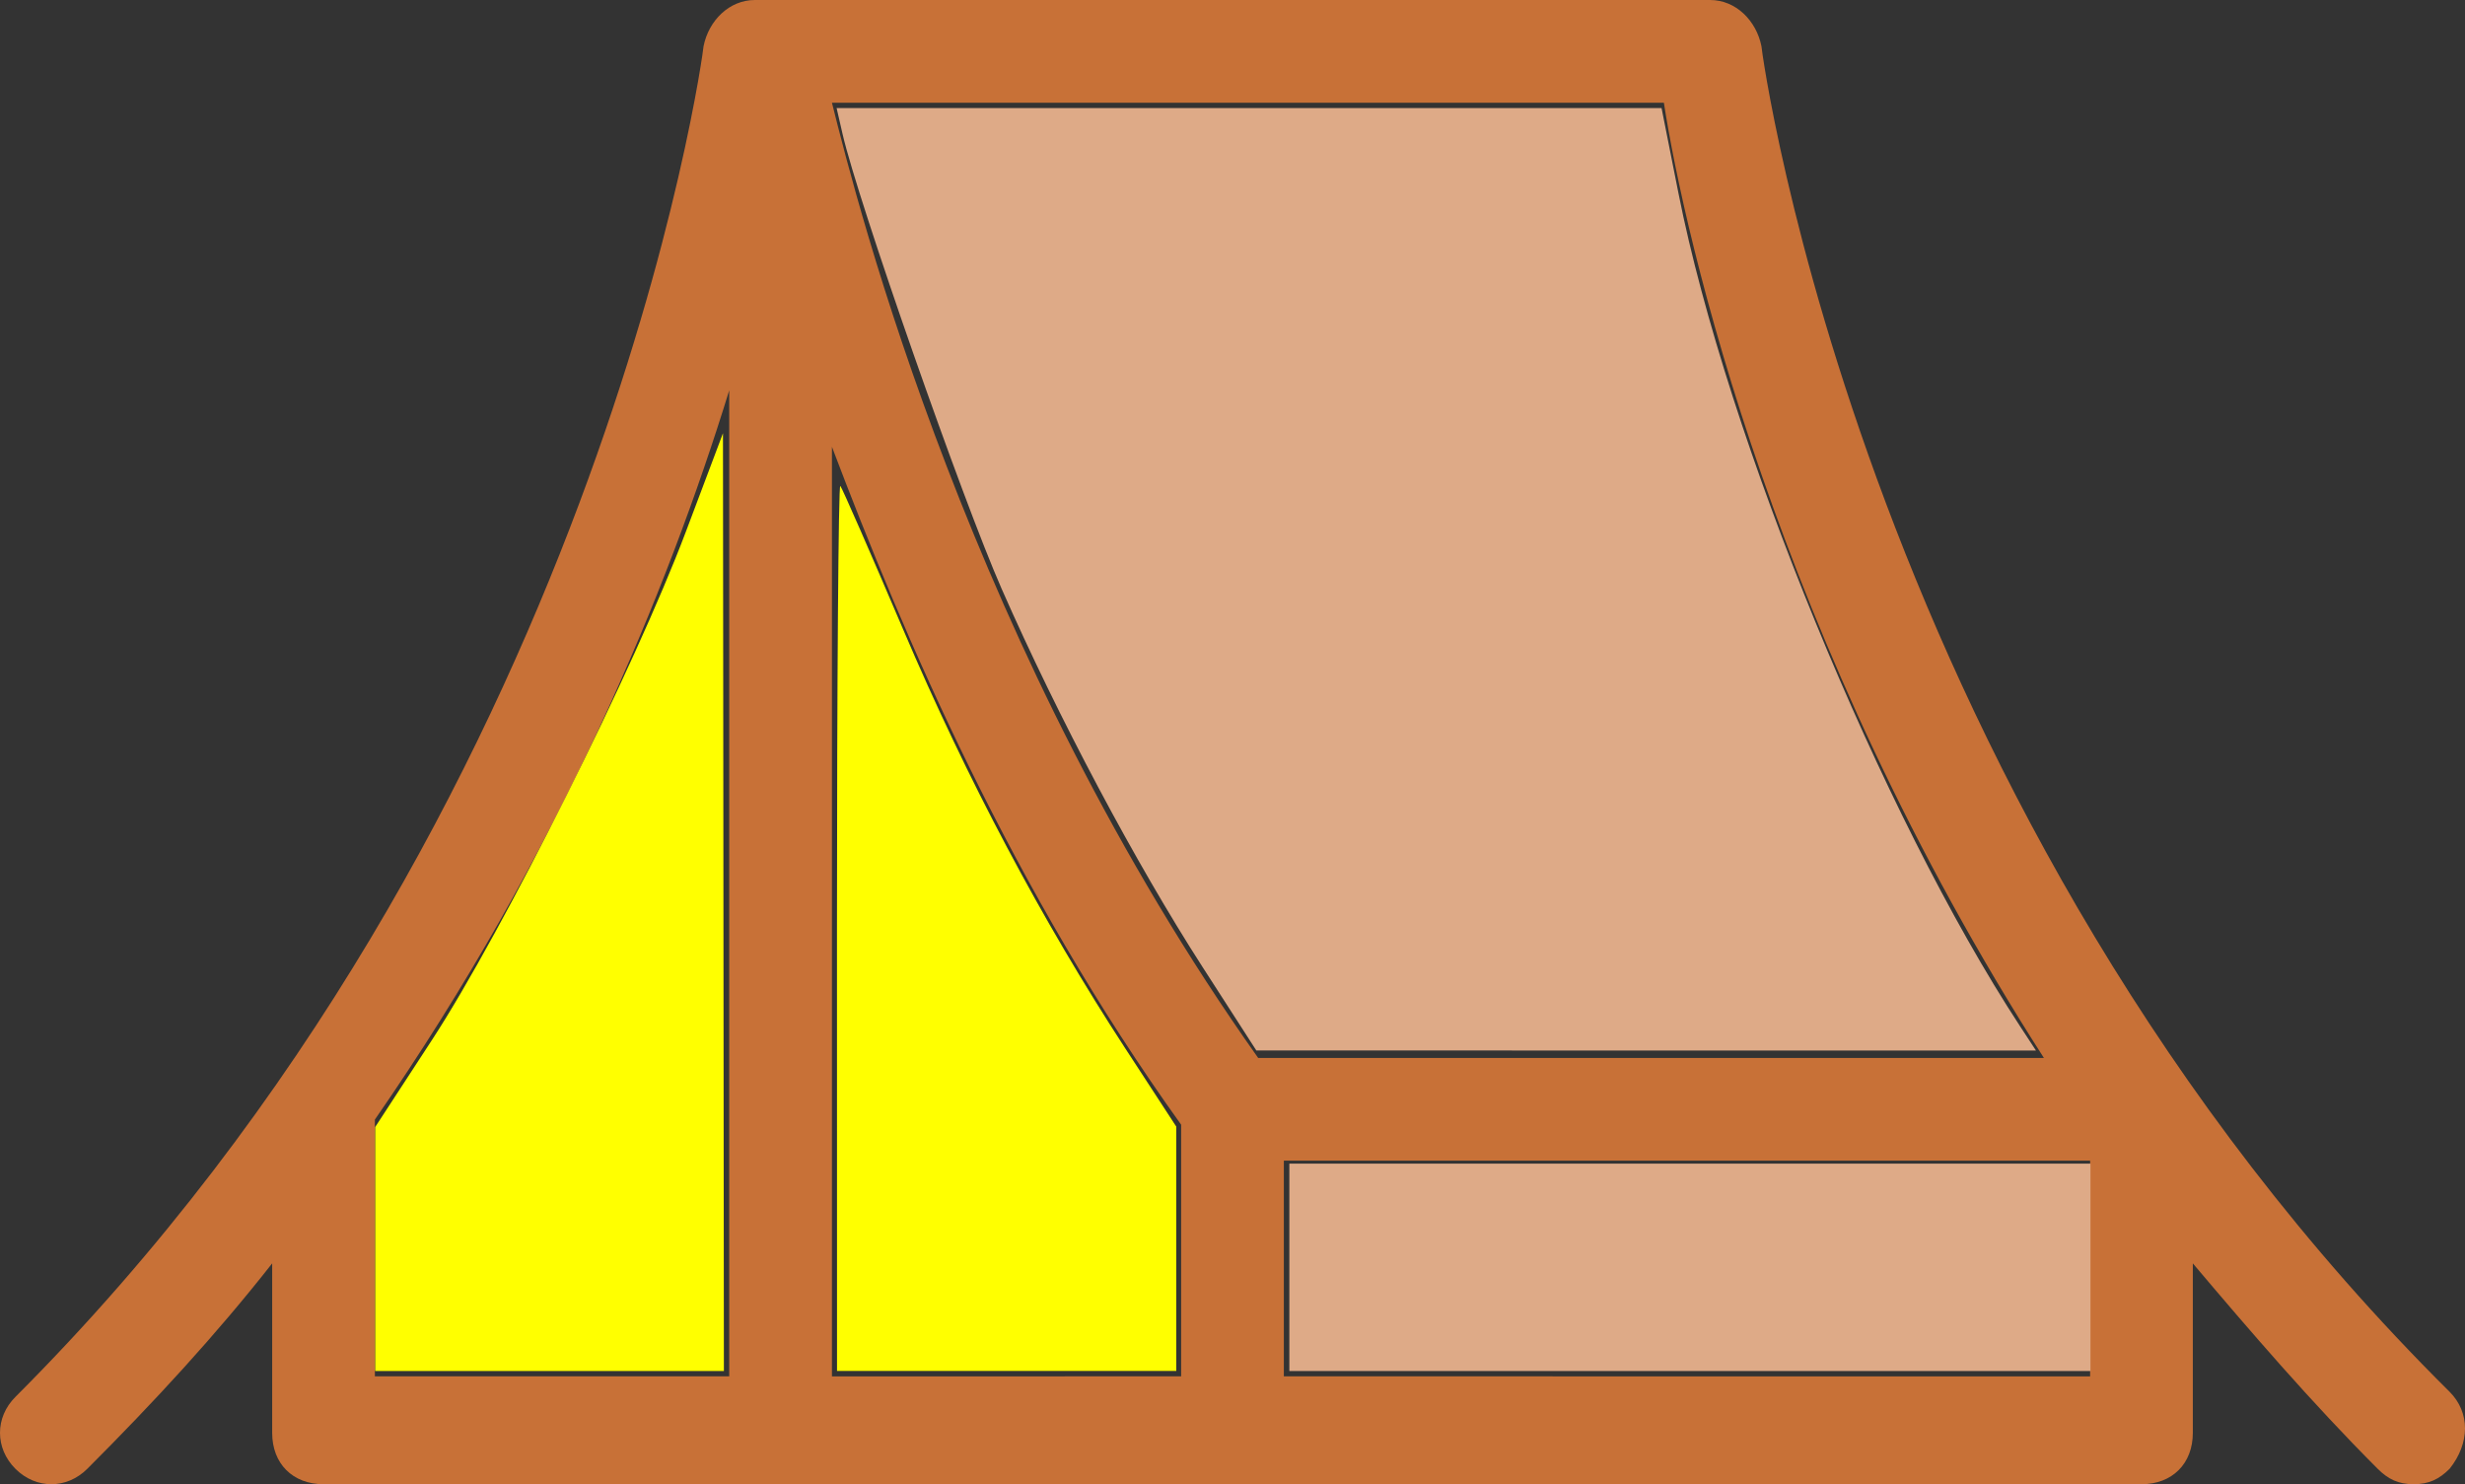 <?xml version="1.0" encoding="UTF-8" standalone="no"?>
<svg
   xmlns:dc="http://purl.org/dc/elements/1.1/"
   xmlns:cc="http://creativecommons.org/ns#"
   xmlns:rdf="http://www.w3.org/1999/02/22-rdf-syntax-ns#"
   xmlns:svg="http://www.w3.org/2000/svg"
   xmlns="http://www.w3.org/2000/svg"
   xmlns:sodipodi="http://sodipodi.sourceforge.net/DTD/sodipodi-0.dtd"
   xmlns:inkscape="http://www.inkscape.org/namespaces/inkscape"
   version="1.1"
   x="0px"
   y="0px"
   viewBox="0 0 48 28.9"
   enable-background="new 0 0 49 49"
   xml:space="preserve"
   id="svg8"
   sodipodi:docname="Tent.svg"
   inkscape:version="0.92.2 (5c3e80d, 2017-08-06)"
   width="48"
   height="28.9"><rect x="0" y="0" width="48" height="28.9" fill="#333333" stroke="none"/><defs
     id="defs12" /><sodipodi:namedview
     pagecolor="#ffffff"
     bordercolor="#666666"
     borderopacity="1"
     objecttolerance="10"
     gridtolerance="10"
     guidetolerance="10"
     inkscape:pageopacity="0"
     inkscape:pageshadow="2"
     inkscape:window-width="1366"
     inkscape:window-height="705"
     id="namedview10"
     showgrid="false"
     inkscape:zoom="5.4490515"
     inkscape:cx="-38.592392"
     inkscape:cy="7.342463"
     inkscape:window-x="-8"
     inkscape:window-y="-8"
     inkscape:window-maximized="1"
     inkscape:current-layer="svg8" /><path
     d="M 47.7,27.1 C 36.3,15.8 34.3,1 34.3,0.9 34.2,0.4 33.8,0 33.3,0 H 14.7 c -0.5,0 -0.9,0.4 -1,0.9 0,0.1 -2,14.9 -13.4,26.3 -0.4,0.4 -0.4,1 0,1.4 0.4,0.4 1,0.4 1.4,0 1.3,-1.3 2.5,-2.6 3.6,-4 v 3.3 c 0,0.6 0.4,1 1,1 h 35.4 c 0.6,0 1,-0.4 1,-1 v -3.3 c 1.1,1.3 2.3,2.7 3.6,4 0.2,0.2 0.4,0.3 0.7,0.3 0.3,0 0.5,-0.1 0.7,-0.3 0.4,-0.5 0.4,-1.1 0,-1.5 z M 7.3,21.8 C 10.9,16.6 13,11.5 14.2,7.6 V 26.8 H 7.3 Z m 8.9,5 V 8.7 c 1.4,3.7 3.5,8.6 6.8,13.2 v 4.9 z m 24.5,0 H 25 V 22.6 H 40.7 Z M 24.5,20.6 C 18.9,12.7 16.7,4 16.2,2 h 16.2 c 0.4,2.6 2.2,10.5 7.4,18.6 z"
     id="path2"
     style="fill:#c87137"
     inkscape:connector-curvature="0" /><path
     style="fill:#deaa87;fill-opacity:1;stroke:none;stroke-width:0.184;stroke-opacity:1"
     d="M 23.416,18.828 C 22.109,16.798 20.61,13.977 19.504,11.464 18.745,9.741 16.706,3.911 16.407,2.609 l -0.116,-0.505 8.032,1.02e-4 8.032,1.03e-4 0.329,1.658 c 0.946,4.77 3.954,12.102 6.656,16.227 l 0.306,0.467 -7.591,-8.75e-4 -7.591,-8.78e-4 z"
     id="path823"
     inkscape:connector-curvature="0" /><path
     style="fill:#deaa87;fill-opacity:1;stroke:none;stroke-width:0.184;stroke-opacity:1"
     d="m 25.107,24.677 v -2.019 h 7.8 7.8 v 2.019 2.019 H 32.906 25.107 Z"
     id="path825"
     inkscape:connector-curvature="0" /><path
     style="fill:#ffff00;fill-opacity:1;stroke:none;stroke-width:0.184;stroke-opacity:1"
     d="M 7.306,24.321 V 21.945 L 8.42,20.237 C 9.783,18.147 12.369,12.972 13.352,10.363 l 0.726,-1.927 0.009,9.13 0.009,9.13 H 10.701 7.306 Z"
     id="path831"
     inkscape:connector-curvature="0" /><path
     style="fill:#ffff00;fill-opacity:1;stroke:none;stroke-width:0.184;stroke-opacity:1"
     d="m 16.298,18.04 c 0,-4.761 0.029,-8.622 0.065,-8.579 0.036,0.042 0.588,1.303 1.227,2.803 1.233,2.895 2.701,5.663 4.324,8.153 l 0.991,1.52 v 2.379 2.379 h -3.303 -3.303 z"
     id="path833"
     inkscape:connector-curvature="0" /></svg>